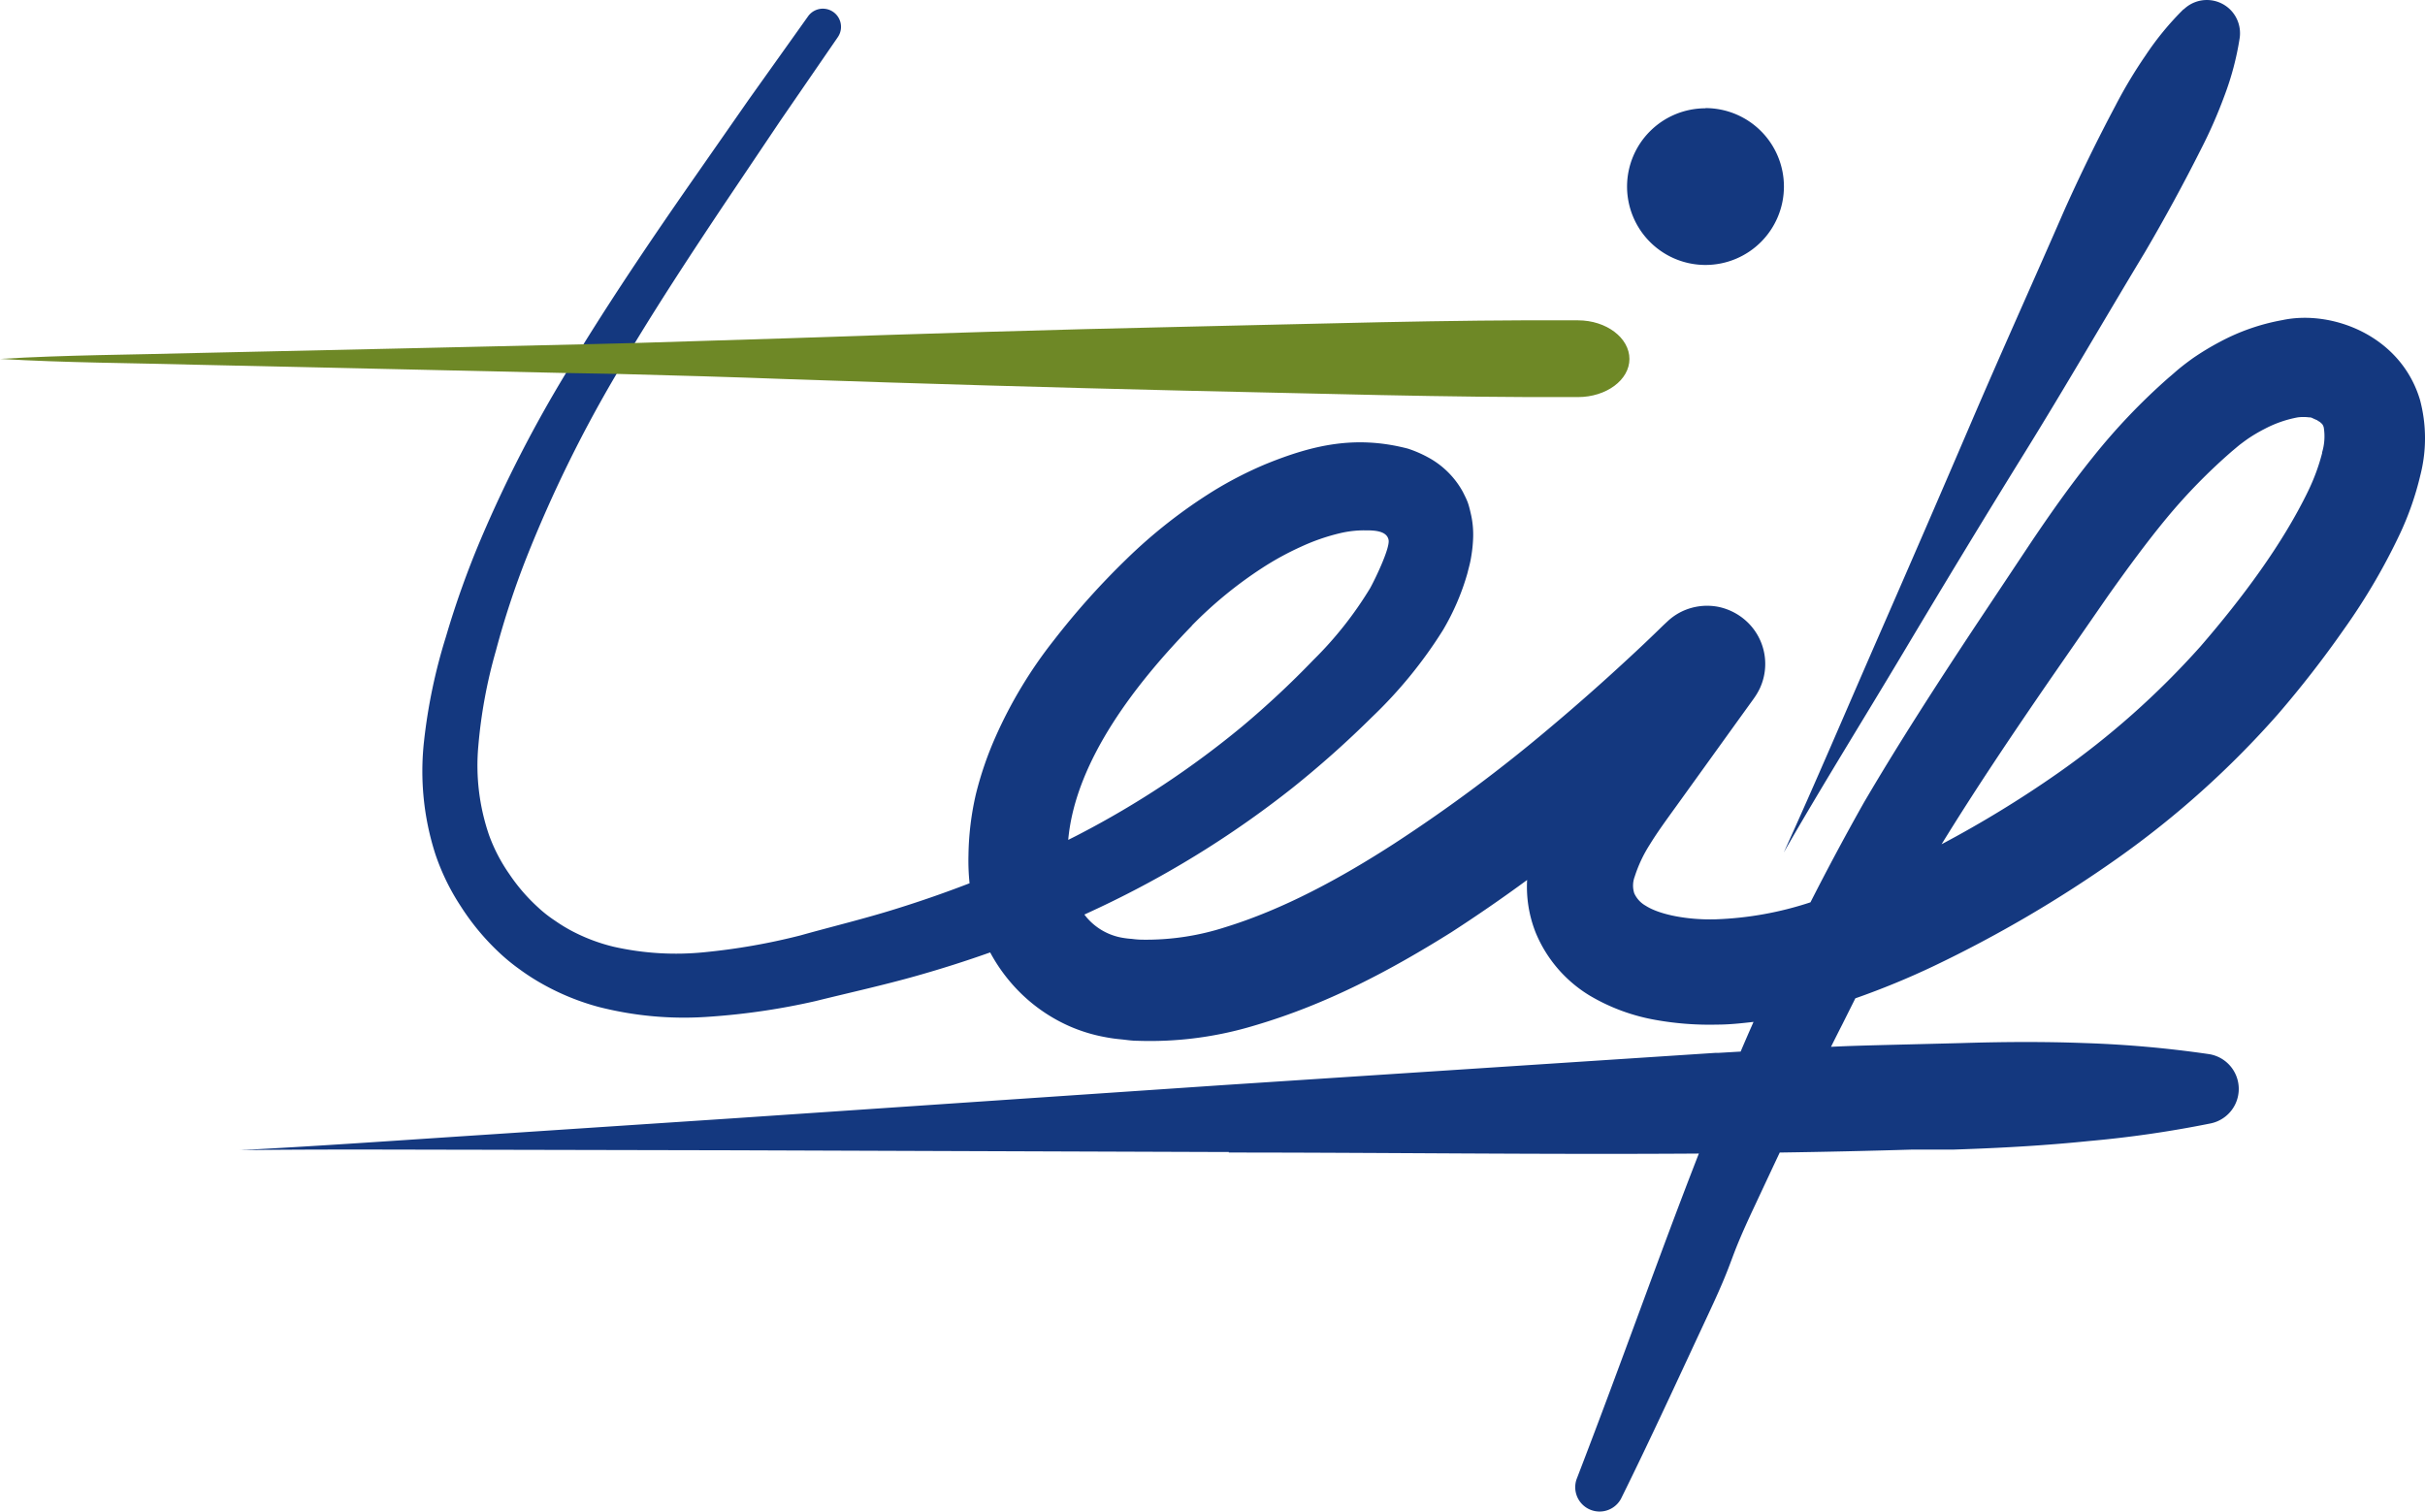 <svg id="Layer_1" data-name="Layer 1" xmlns="http://www.w3.org/2000/svg" viewBox="0 0 376.57 234.89"><defs><style>.cls-1{fill:#14387f;}.cls-1,.cls-2{fill-rule:evenodd;}.cls-2{fill:#6e8826;}</style></defs><title>logo</title><path class="cls-1" d="M264.84,16.79A12.18,12.18,0,1,1,252.66,29a12.17,12.17,0,0,1,12.18-12.18ZM190.81,179c24.24,0,48.67.33,73,.16-6.18,15.82-11.8,31.93-19,50.61a3.78,3.78,0,0,0,6.91,3l0,0c4.7-9.5,9.1-19.13,13.58-28.71s2.7-7.24,7.17-16.75c1.3-2.77,2.59-5.54,3.9-8.31q10.35-.15,20.67-.46l.45,0,.9,0,.45,0h.45l.45,0h.44l.45,0,.76,0h.31l.73,0,.45,0,.45,0h.09l1.7-.06c6.37-.23,12.74-.6,19.1-1.25a172.73,172.73,0,0,0,19.05-2.75,5.47,5.47,0,0,0-.35-10.78A172.82,172.82,0,0,0,323.75,162c-6.39-.24-12.77-.2-19.14,0-12.83.33-16.22.38-20.28.58.59-1.18,1.18-2.36,1.78-3.53l2-4a123.67,123.67,0,0,0,12.15-5,195.33,195.33,0,0,0,28.52-16.72,143.75,143.75,0,0,0,24.93-22.38A163.83,163.83,0,0,0,364,97.71a96.6,96.6,0,0,0,8.71-14.87,46.5,46.5,0,0,0,3.13-9,23.19,23.19,0,0,0-.05-11.75c-3-10-13.68-14-21.34-12.38a32.79,32.79,0,0,0-9.76,3.4,41.71,41.71,0,0,0-4.19,2.54c-.68.49-1.36,1-2,1.52s-1.14,1-1.71,1.46A96.82,96.82,0,0,0,325,71c-3.52,4.37-6.67,8.86-9.68,13.34l-8.8,13.23c-5.85,8.85-11.66,17.83-17.1,27.11-3,5.33-5.74,10.46-8.28,15.46a52.63,52.63,0,0,1-14.75,2.64c-4.31.12-8.65-.71-10.82-2.1a4.21,4.21,0,0,1-1.79-1.94,3.91,3.91,0,0,1,.06-2.57,21.17,21.17,0,0,1,2.35-5c1.14-1.87,2.56-3.81,4.14-6l9.3-12.92,2.33-3.23.29-.4.14-.2a10.14,10.14,0,0,0,.88-1.49,9,9,0,0,0-1.84-10.23,9.24,9.24,0,0,0-4.54-2.44,9.1,9.1,0,0,0-5.7.7A8.89,8.89,0,0,0,259,96.45l-.43.4-.35.33q-2.76,2.7-5.61,5.32-5.67,5.25-11.58,10.23A241.67,241.67,0,0,1,216.53,131c-8.44,5.46-17.3,10.24-26.25,13a39.94,39.94,0,0,1-13,1.94,12.3,12.3,0,0,1-1.5-.12,13.16,13.16,0,0,1-1.39-.16,9.36,9.36,0,0,1-5.65-3.18c-.12-.14-.23-.29-.35-.44,1.5-.69,3-1.39,4.48-2.12a154.22,154.22,0,0,0,27.83-17.55,155.22,155.22,0,0,0,12.35-11,70.06,70.06,0,0,0,11-13.47A37.29,37.29,0,0,0,227.88,89c.2-.84.42-1.53.57-2.5a21.89,21.89,0,0,0,.31-3,14.4,14.4,0,0,0-.3-3.44c-.14-.61-.27-1.22-.47-1.83s-.53-1.24-.83-1.84A13.43,13.43,0,0,0,221.7,71a18.48,18.48,0,0,0-3.06-1.32c-8-2.08-14.58-.66-22.07,2.39a59.93,59.93,0,0,0-8,4.09A79.26,79.26,0,0,0,174.9,86.86a119,119,0,0,0-11.27,12.6,69.86,69.86,0,0,0-9.08,15.08,53.81,53.81,0,0,0-3,8.77,44.64,44.64,0,0,0-1.16,9.49,33.77,33.77,0,0,0,.17,4.38q-5.59,2.16-11.34,3.95c-4.9,1.54-10,2.77-14.93,4.15a98.84,98.84,0,0,1-14.8,2.6,44,44,0,0,1-14.15-.83,28.09,28.09,0,0,1-6.33-2.35A24.45,24.45,0,0,1,86.2,143a19.4,19.4,0,0,1-2.64-2.07,28.14,28.14,0,0,1-4.47-5.18,26.11,26.11,0,0,1-3.13-6,33.34,33.34,0,0,1-1.69-13.81A77.4,77.4,0,0,1,77,101.09a132.19,132.19,0,0,1,4.81-14.62A203.21,203.21,0,0,1,95.47,58.53l.27-.46,2.87-4.85C103,46,107.6,39,112.31,31.94l8.83-13.14,8.94-13,.06-.09a2.82,2.82,0,0,0-4.62-3.23l-9.26,13-9.06,13c-5.68,8.17-11.29,16.44-16.6,25l-2.71,4.46A202.16,202.16,0,0,0,74.72,83.6a140.12,140.12,0,0,0-5.48,15.32,85.49,85.49,0,0,0-3.4,16.25,42.07,42.07,0,0,0,1.75,17.44,35,35,0,0,0,3.94,8.11,37.5,37.5,0,0,0,5.68,6.93,30.52,30.52,0,0,0,3.5,2.91A34.44,34.44,0,0,0,84.55,153a37.9,37.9,0,0,0,8.39,3.38,53.55,53.55,0,0,0,17.3,1.52,106.9,106.9,0,0,0,16.44-2.43c5.24-1.3,10.49-2.45,15.71-3.93q5.73-1.62,11.37-3.62a26.23,26.23,0,0,0,3.23,4.71,25.6,25.6,0,0,0,9.08,6.75,25.07,25.07,0,0,0,5.47,1.68,24.54,24.54,0,0,0,2.54.36c.81.08,1.64.22,2.43.22a55.92,55.92,0,0,0,18.24-2.35c11.34-3.32,21.27-8.65,30.62-14.5,4-2.59,7.95-5.31,11.77-8.12a19.33,19.33,0,0,0,1.34,8.2,20.64,20.64,0,0,0,8.44,9.79,30.33,30.33,0,0,0,10.2,3.75,47.54,47.54,0,0,0,9.55.72c1.91,0,3.78-.21,5.63-.42-.68,1.54-1.35,3.07-2,4.61l-3.41.2h-.49l-76.39,5-76.38,5.18-38.19,2.53c-12.73.83-25.46,1.74-38.19,2.4,12.75-.16,25.51-.07,38.27-.06l38.28.08,76.55.27h.47ZM360.6,70.35a31.52,31.52,0,0,1-2.17,5.9c-4,8.27-10.21,16.61-16.72,24.14a128.18,128.18,0,0,1-22.21,19.73,172,172,0,0,1-18,11c5.3-8.62,11-17.08,16.82-25.54l9-13c3-4.23,6-8.33,9.14-12.13a88.5,88.5,0,0,1,10.16-10.39c.44-.36.95-.81,1.32-1.09s.75-.56,1.15-.84a24,24,0,0,1,2.6-1.53,18,18,0,0,1,5.13-1.78,6.9,6.9,0,0,1,1.73,0,1.27,1.27,0,0,0,.26,0,.31.31,0,0,0,.16.06c.2.09.53.26.81.36a6.23,6.23,0,0,0,.56.35c0,.14.24.18.26.27a1.43,1.43,0,0,1,.25.54,8.63,8.63,0,0,1-.27,3.9ZM185.08,97.16a64.33,64.33,0,0,1,11-9,45.23,45.23,0,0,1,6-3.27,32,32,0,0,1,6.09-2.1,16.17,16.17,0,0,1,3.87-.42c1.18,0,3.32,0,3.59,1.5.23,1.31-2.19,6.28-2.88,7.5a57.43,57.43,0,0,1-8.8,11.13,141.85,141.85,0,0,1-11.05,10.32,142.83,142.83,0,0,1-25.3,16.75c-.57.3-1.14.58-1.72.87,1.12-12.47,10.82-24.62,19.19-33.24ZM347.79,5.92a5.18,5.18,0,0,0-1.38-4.34,5.16,5.16,0,0,0-7.29-.14l-.05,0a45.3,45.3,0,0,0-5.88,7.15,73.26,73.26,0,0,0-4.66,7.77q-4.25,8-7.95,16.25c-4.82,11.07-9.8,22.08-14.56,33.19s-9.58,22.23-14.43,33.32S282,121.4,277,132.39c6-10.46,12.41-20.73,18.6-31.11s12.46-20.73,18.82-31,12.42-20.78,18.68-31.15q4.59-7.83,8.67-15.93a74.18,74.18,0,0,0,3.65-8.31A44.43,44.43,0,0,0,347.79,5.92Z"/><path class="cls-2" d="M95.74,58.07c8.92.23,17.85.48,26.78.82q30.63,1.05,61.26,1.78c20.41.42,40.83,1.09,61.25,1,4.41,0,8-2.66,8-5.92s-3.56-6-8-6c-20.42-.11-40.83.56-61.25,1s-40.84,1.08-61.26,1.78l-23.91.74-8,.2c-9.78.24-19.56.44-29.34.67l-30.63.68c-10.21.28-20.42.3-30.63.92,10.21.61,20.42.63,30.63.91l30.63.68,26.63.6Z"/></svg>